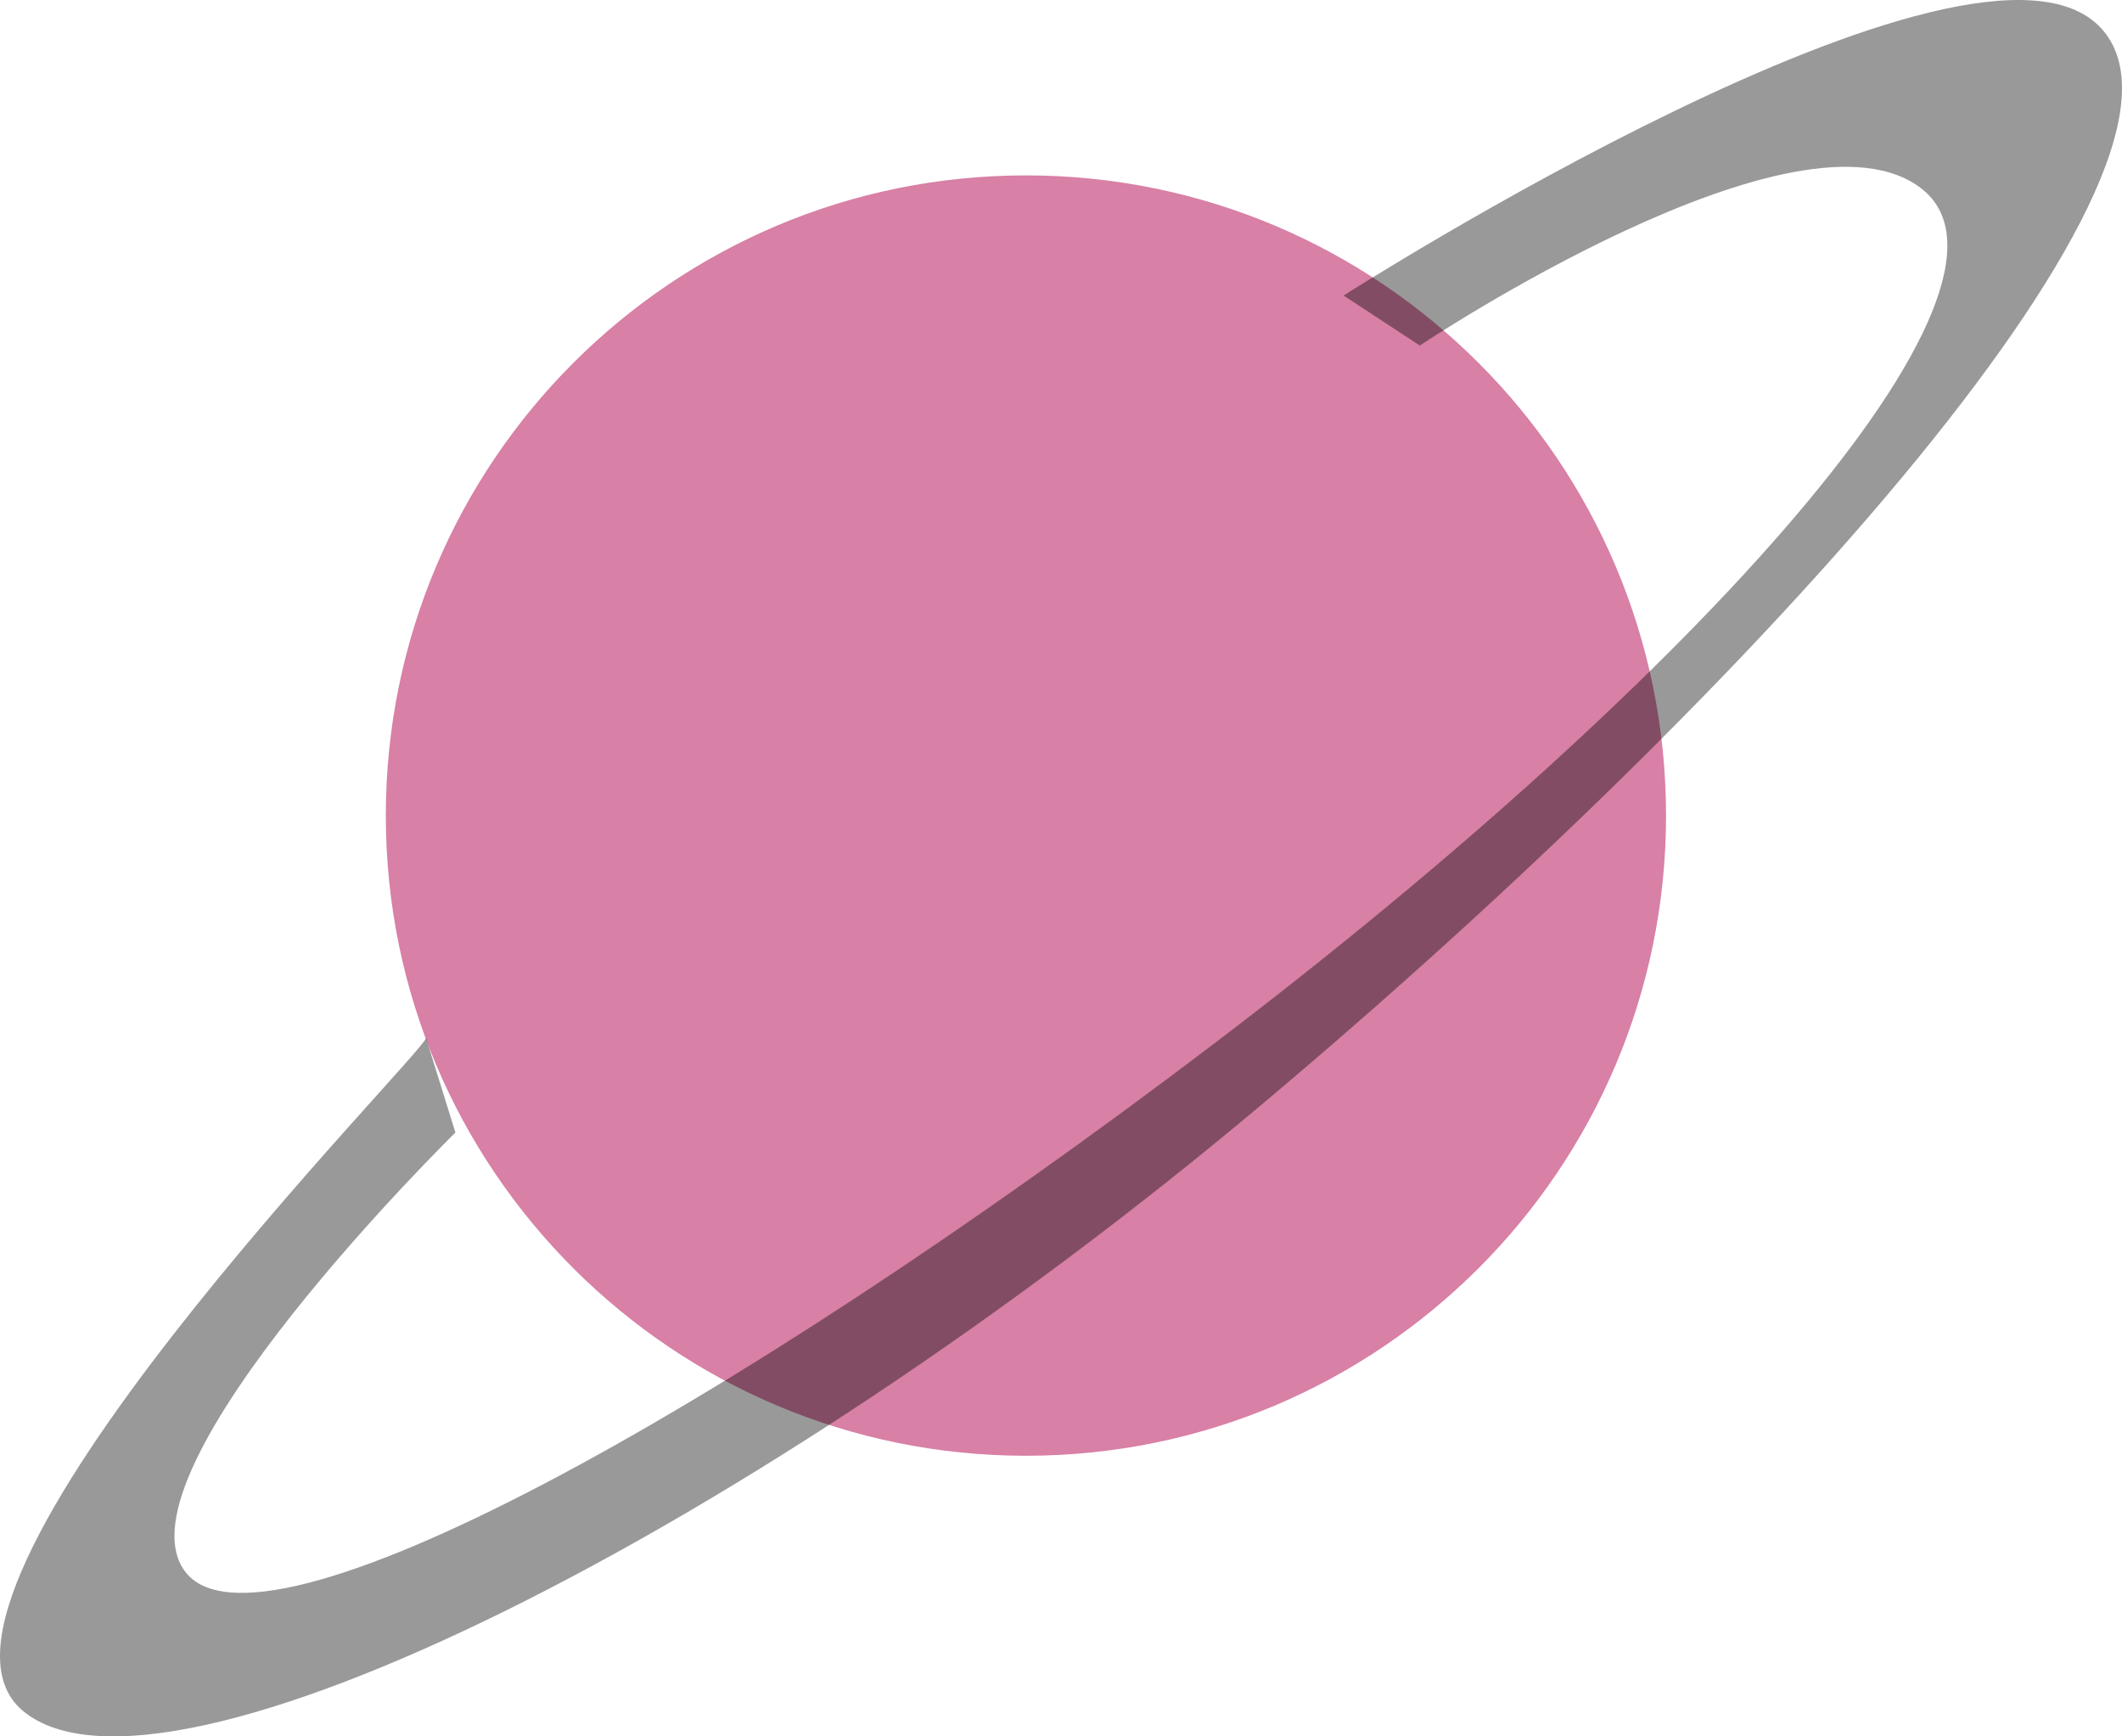 <svg width="121" height="99" viewBox="0 0 121 99" fill="none" xmlns="http://www.w3.org/2000/svg">
<path d="M58.5 83C78.658 83 95 66.658 95 46.5C95 26.342 78.658 10 58.5 10C38.342 10 22 26.342 22 46.5C22 66.658 38.342 83 58.5 83Z" fill="#D880A6"/>
<path opacity="0.4" d="M24.291 59.172C24.447 59.824 -6.707 90.938 1.323 97.559C9.353 104.18 43.14 87.184 71.939 62.98C100.738 38.776 126.999 9.335 119.795 1.593C112.591 -6.15 76.614 16.851 76.614 16.851L80.959 19.701C80.959 19.701 102.684 5.174 109.636 10.809C116.588 16.444 96.905 38.478 69.21 59.516C41.515 80.555 14.68 95.325 10.526 89.563C6.372 83.802 25.968 64.572 25.968 64.572L24.291 59.172Z" fill="black"/>
</svg>
